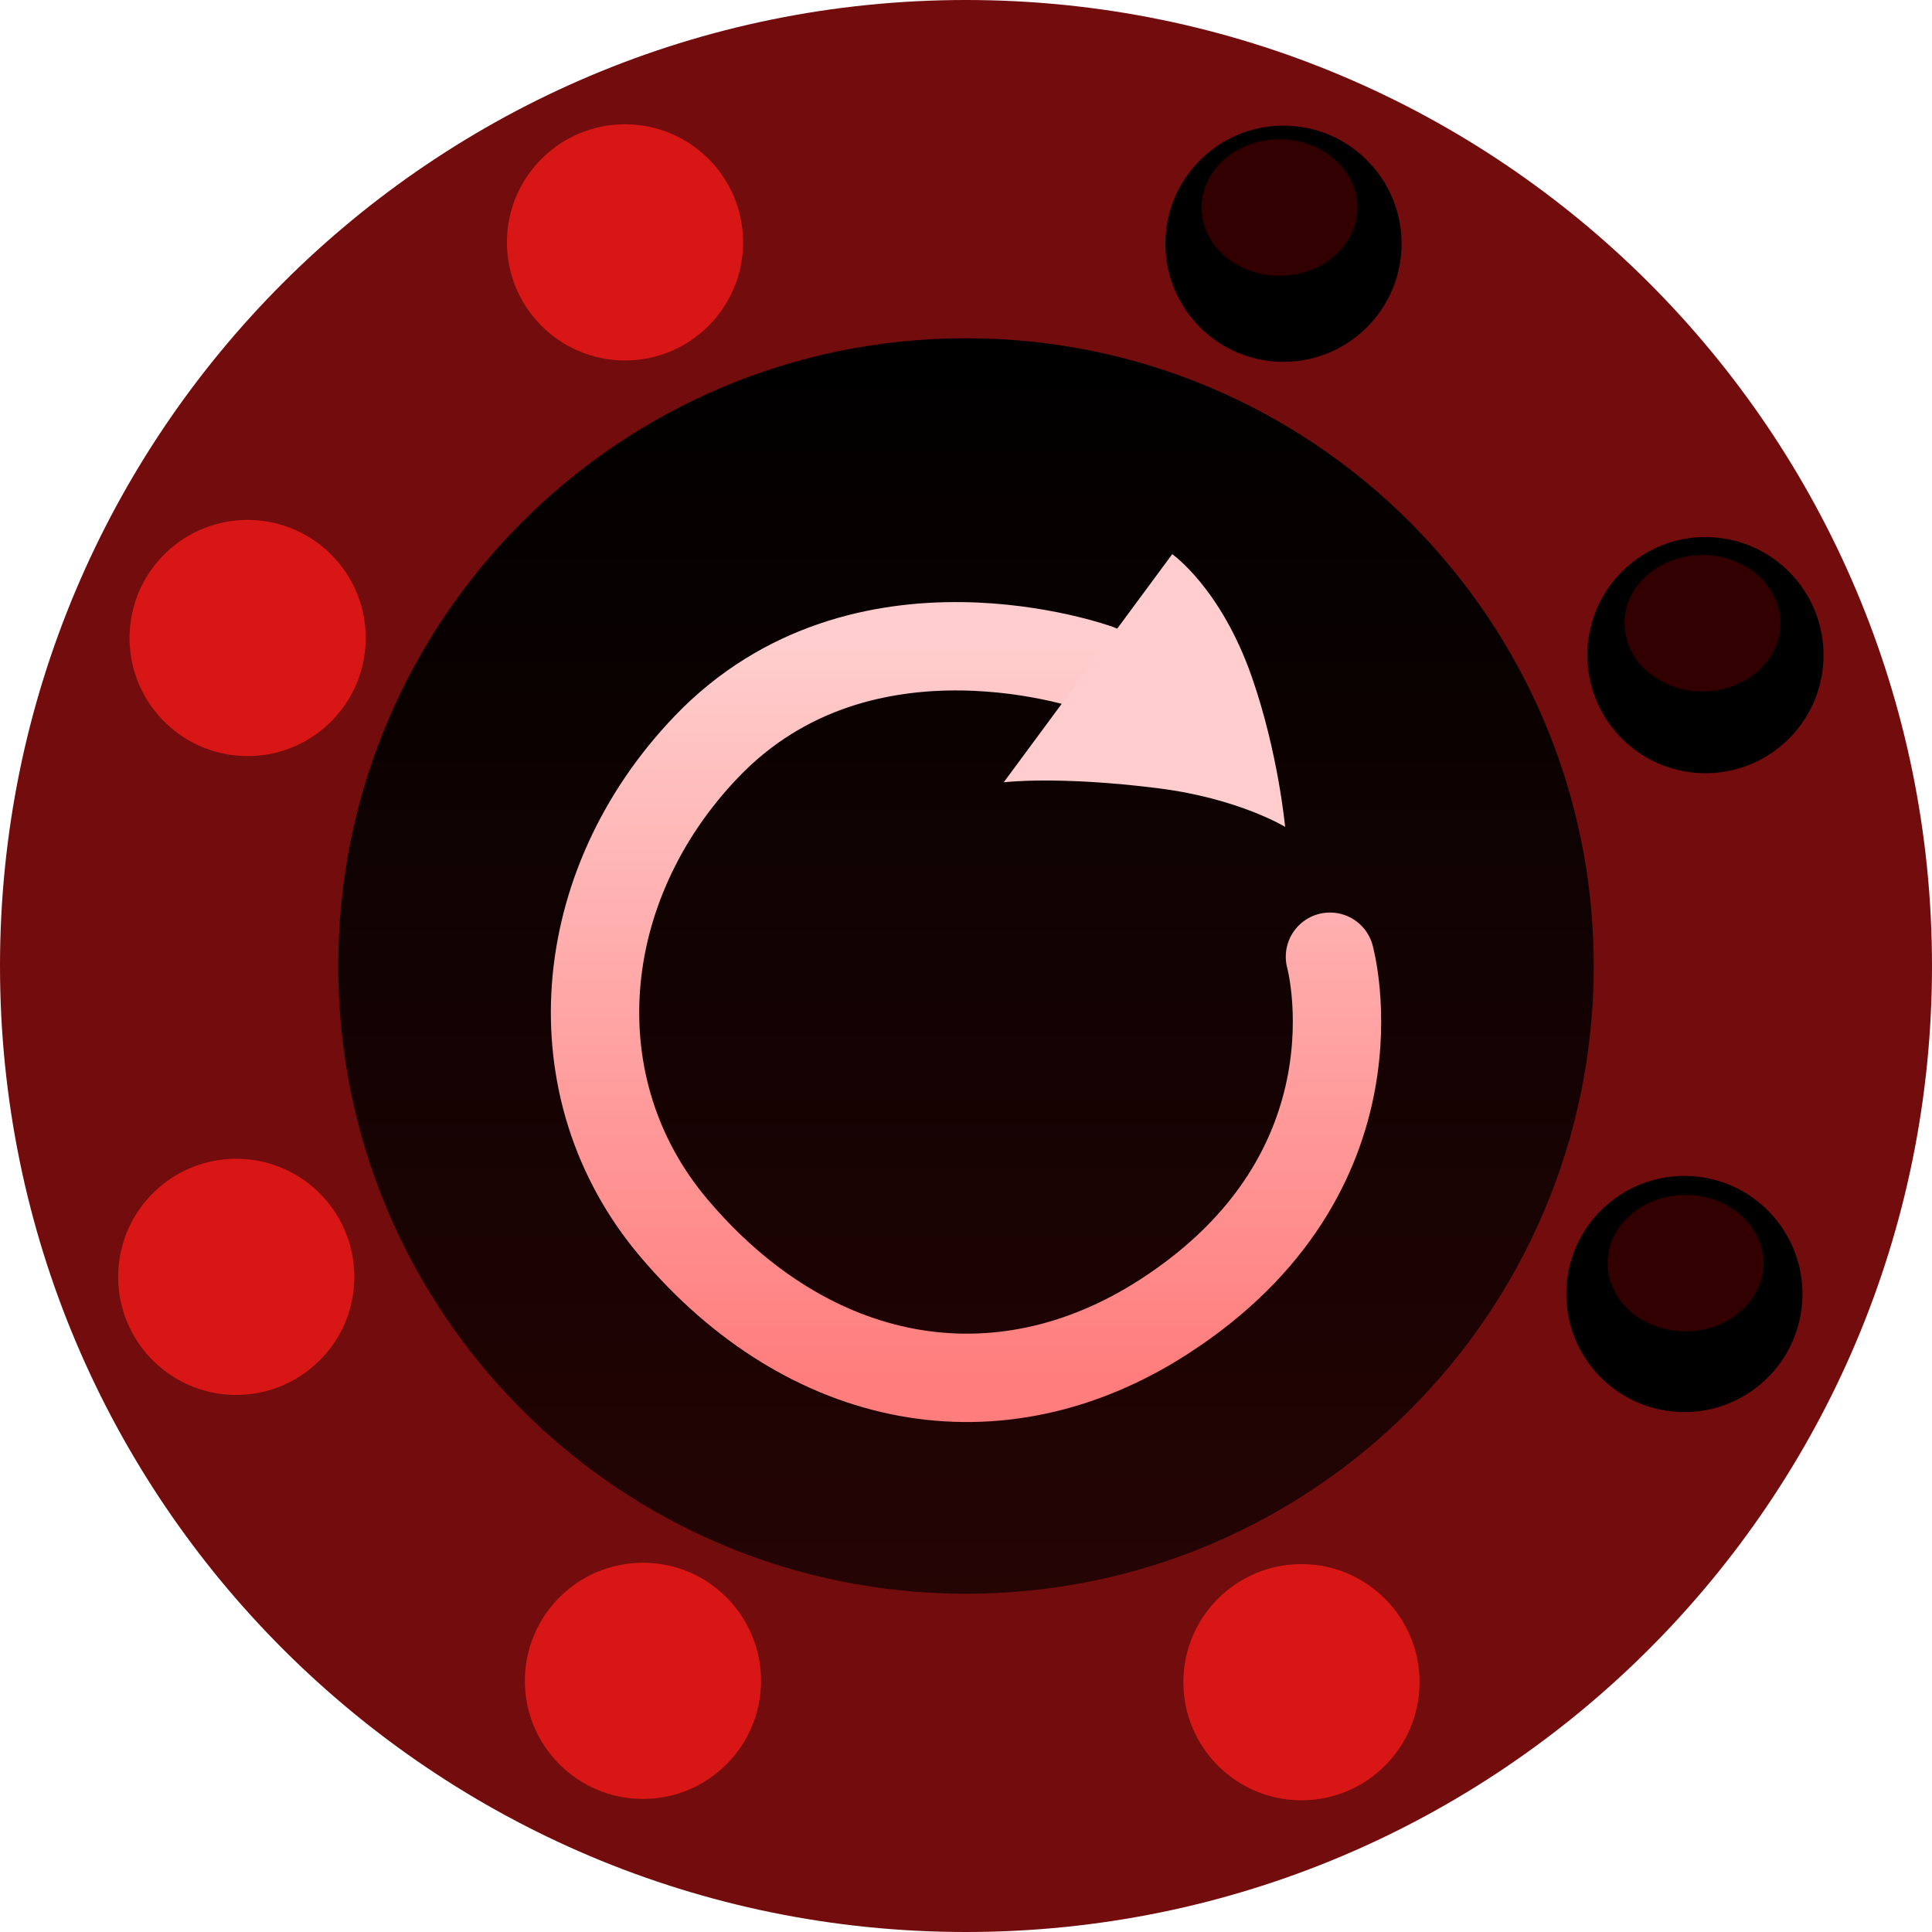 <svg version="1.1" xmlns="http://www.w3.org/2000/svg" xmlns:xlink="http://www.w3.org/1999/xlink" width="43.73" height="43.73" viewBox="0,0,43.73,43.73"><defs><linearGradient x1="240" y1="165.791" x2="240" y2="194.209" gradientUnits="userSpaceOnUse" id="color-1"><stop offset="0" stop-color="#000000"/><stop offset="1" stop-color="#250404"/></linearGradient><linearGradient x1="240" y1="172.763" x2="240" y2="189.322" gradientUnits="userSpaceOnUse" id="color-2"><stop offset="0" stop-color="#ffcdcd"/><stop offset="1" stop-color="#ff7d7d"/></linearGradient></defs><g transform="translate(-218.135,-158.135)"><g data-paper-data="{&quot;isPaintingLayer&quot;:true}" fill-rule="nonzero" stroke-linejoin="miter" stroke-miterlimit="10" stroke-dasharray="" stroke-dashoffset="0" style="mix-blend-mode: normal"><path d="M218.135,180c0,-12.076 9.789,-21.865 21.865,-21.865c12.076,0 21.865,9.789 21.865,21.865c0,12.076 -9.789,21.865 -21.865,21.865c-12.076,0 -21.865,-9.789 -21.865,-21.865z" fill="#730c0c" stroke="none" stroke-width="0.5" stroke-linecap="butt"/><path d="M225.791,180c0,-7.848 6.362,-14.209 14.209,-14.209c7.848,0 14.209,6.362 14.209,14.209c0,7.848 -6.362,14.209 -14.209,14.209c-7.848,0 -14.209,-6.362 -14.209,-14.209z" fill="url(#color-1)" stroke="none" stroke-width="0.5" stroke-linecap="butt"/><path d="M248.238,179.79c0,0 1.345,4.871 -3.777,8.161c-3.736,2.4 -8.014,1.603 -11.079,-2.028c-2.654,-3.143 -2.283,-7.729 0.746,-10.889c3.546,-3.699 8.862,-1.767 8.862,-1.767" fill="none" stroke="url(#color-2)" stroke-width="2" stroke-linecap="round"/><path d="M244.668,170.678c0,0 1.1,0.767 1.802,2.78c0.6,1.722 0.753,3.393 0.753,3.393c0,0 -1.048,-0.642 -2.857,-0.872c-2.289,-0.29 -3.512,-0.137 -3.512,-0.137z" fill="#ffcdcd" stroke="none" stroke-width="0" stroke-linecap="butt"/><path d="M244.513,163.652c0,-1.476 1.197,-2.673 2.673,-2.673c1.476,0 2.673,1.197 2.673,2.673c0,1.476 -1.197,2.673 -2.673,2.673c-1.476,0 -2.673,-1.197 -2.673,-2.673z" fill="#000000" stroke="none" stroke-width="0.5" stroke-linecap="butt"/><path d="M244.92,196.211c0,-1.476 1.197,-2.673 2.673,-2.673c1.476,0 2.673,1.197 2.673,2.673c0,1.476 -1.197,2.673 -2.673,2.673c-1.476,0 -2.673,-1.197 -2.673,-2.673z" fill="#d81616" stroke="none" stroke-width="0.5" stroke-linecap="butt"/><path d="M229.609,163.621c0,-1.476 1.197,-2.673 2.673,-2.673c1.476,0 2.673,1.197 2.673,2.673c0,1.476 -1.197,2.673 -2.673,2.673c-1.476,0 -2.673,-1.197 -2.673,-2.673z" fill="#d81616" stroke="none" stroke-width="0.5" stroke-linecap="butt"/><path d="M230.015,196.18c0,-1.476 1.197,-2.673 2.673,-2.673c1.476,0 2.673,1.197 2.673,2.673c0,1.476 -1.197,2.673 -2.673,2.673c-1.476,0 -2.673,-1.197 -2.673,-2.673z" fill="#d81616" stroke="none" stroke-width="0.5" stroke-linecap="butt"/><path d="M223.672,175.248c-1.476,-0.038 -2.641,-1.264 -2.604,-2.74c0.038,-1.476 1.264,-2.641 2.74,-2.604c1.476,0.038 2.641,1.264 2.604,2.74c-0.038,1.476 -1.264,2.641 -2.74,2.604z" fill="#d81616" stroke="none" stroke-width="0.5" stroke-linecap="butt"/><path d="M256.669,175.636c-1.476,-0.038 -2.641,-1.264 -2.604,-2.74c0.038,-1.476 1.264,-2.641 2.74,-2.604c1.476,0.038 2.641,1.264 2.604,2.74c-0.038,1.476 -1.264,2.641 -2.74,2.604z" fill="#000000" stroke="none" stroke-width="0.5" stroke-linecap="butt"/><path d="M223.414,189.708c-1.476,-0.038 -2.641,-1.264 -2.604,-2.74c0.038,-1.476 1.264,-2.641 2.74,-2.604c1.476,0.038 2.641,1.264 2.604,2.74c-0.038,1.476 -1.264,2.641 -2.74,2.604z" fill="#d81616" stroke="none" stroke-width="0.5" stroke-linecap="butt"/><path d="M256.192,190.096c-1.476,-0.038 -2.641,-1.264 -2.604,-2.74c0.038,-1.476 1.264,-2.641 2.74,-2.604c1.476,0.038 2.641,1.264 2.604,2.74c-0.038,1.476 -1.264,2.641 -2.74,2.604z" fill="#000000" stroke="none" stroke-width="0.5" stroke-linecap="butt"/><path d="M245.332,162.832c0,-0.853 0.79,-1.544 1.765,-1.544c0.975,0 1.765,0.691 1.765,1.544c0,0.853 -0.79,1.544 -1.765,1.544c-0.975,0 -1.765,-0.691 -1.765,-1.544z" fill="#330000" stroke="none" stroke-width="0.5" stroke-linecap="butt"/><path d="M254.906,172.241c0,-0.853 0.79,-1.544 1.765,-1.544c0.975,0 1.765,0.691 1.765,1.544c0,0.853 -0.79,1.544 -1.765,1.544c-0.975,0 -1.765,-0.691 -1.765,-1.544z" fill="#330000" stroke="none" stroke-width="0.5" stroke-linecap="butt"/><path d="M254.523,186.726c0,-0.853 0.79,-1.544 1.765,-1.544c0.975,0 1.765,0.691 1.765,1.544c0,0.853 -0.79,1.544 -1.765,1.544c-0.975,0 -1.765,-0.691 -1.765,-1.544z" fill="#330000" stroke="none" stroke-width="0.5" stroke-linecap="butt"/></g></g></svg>